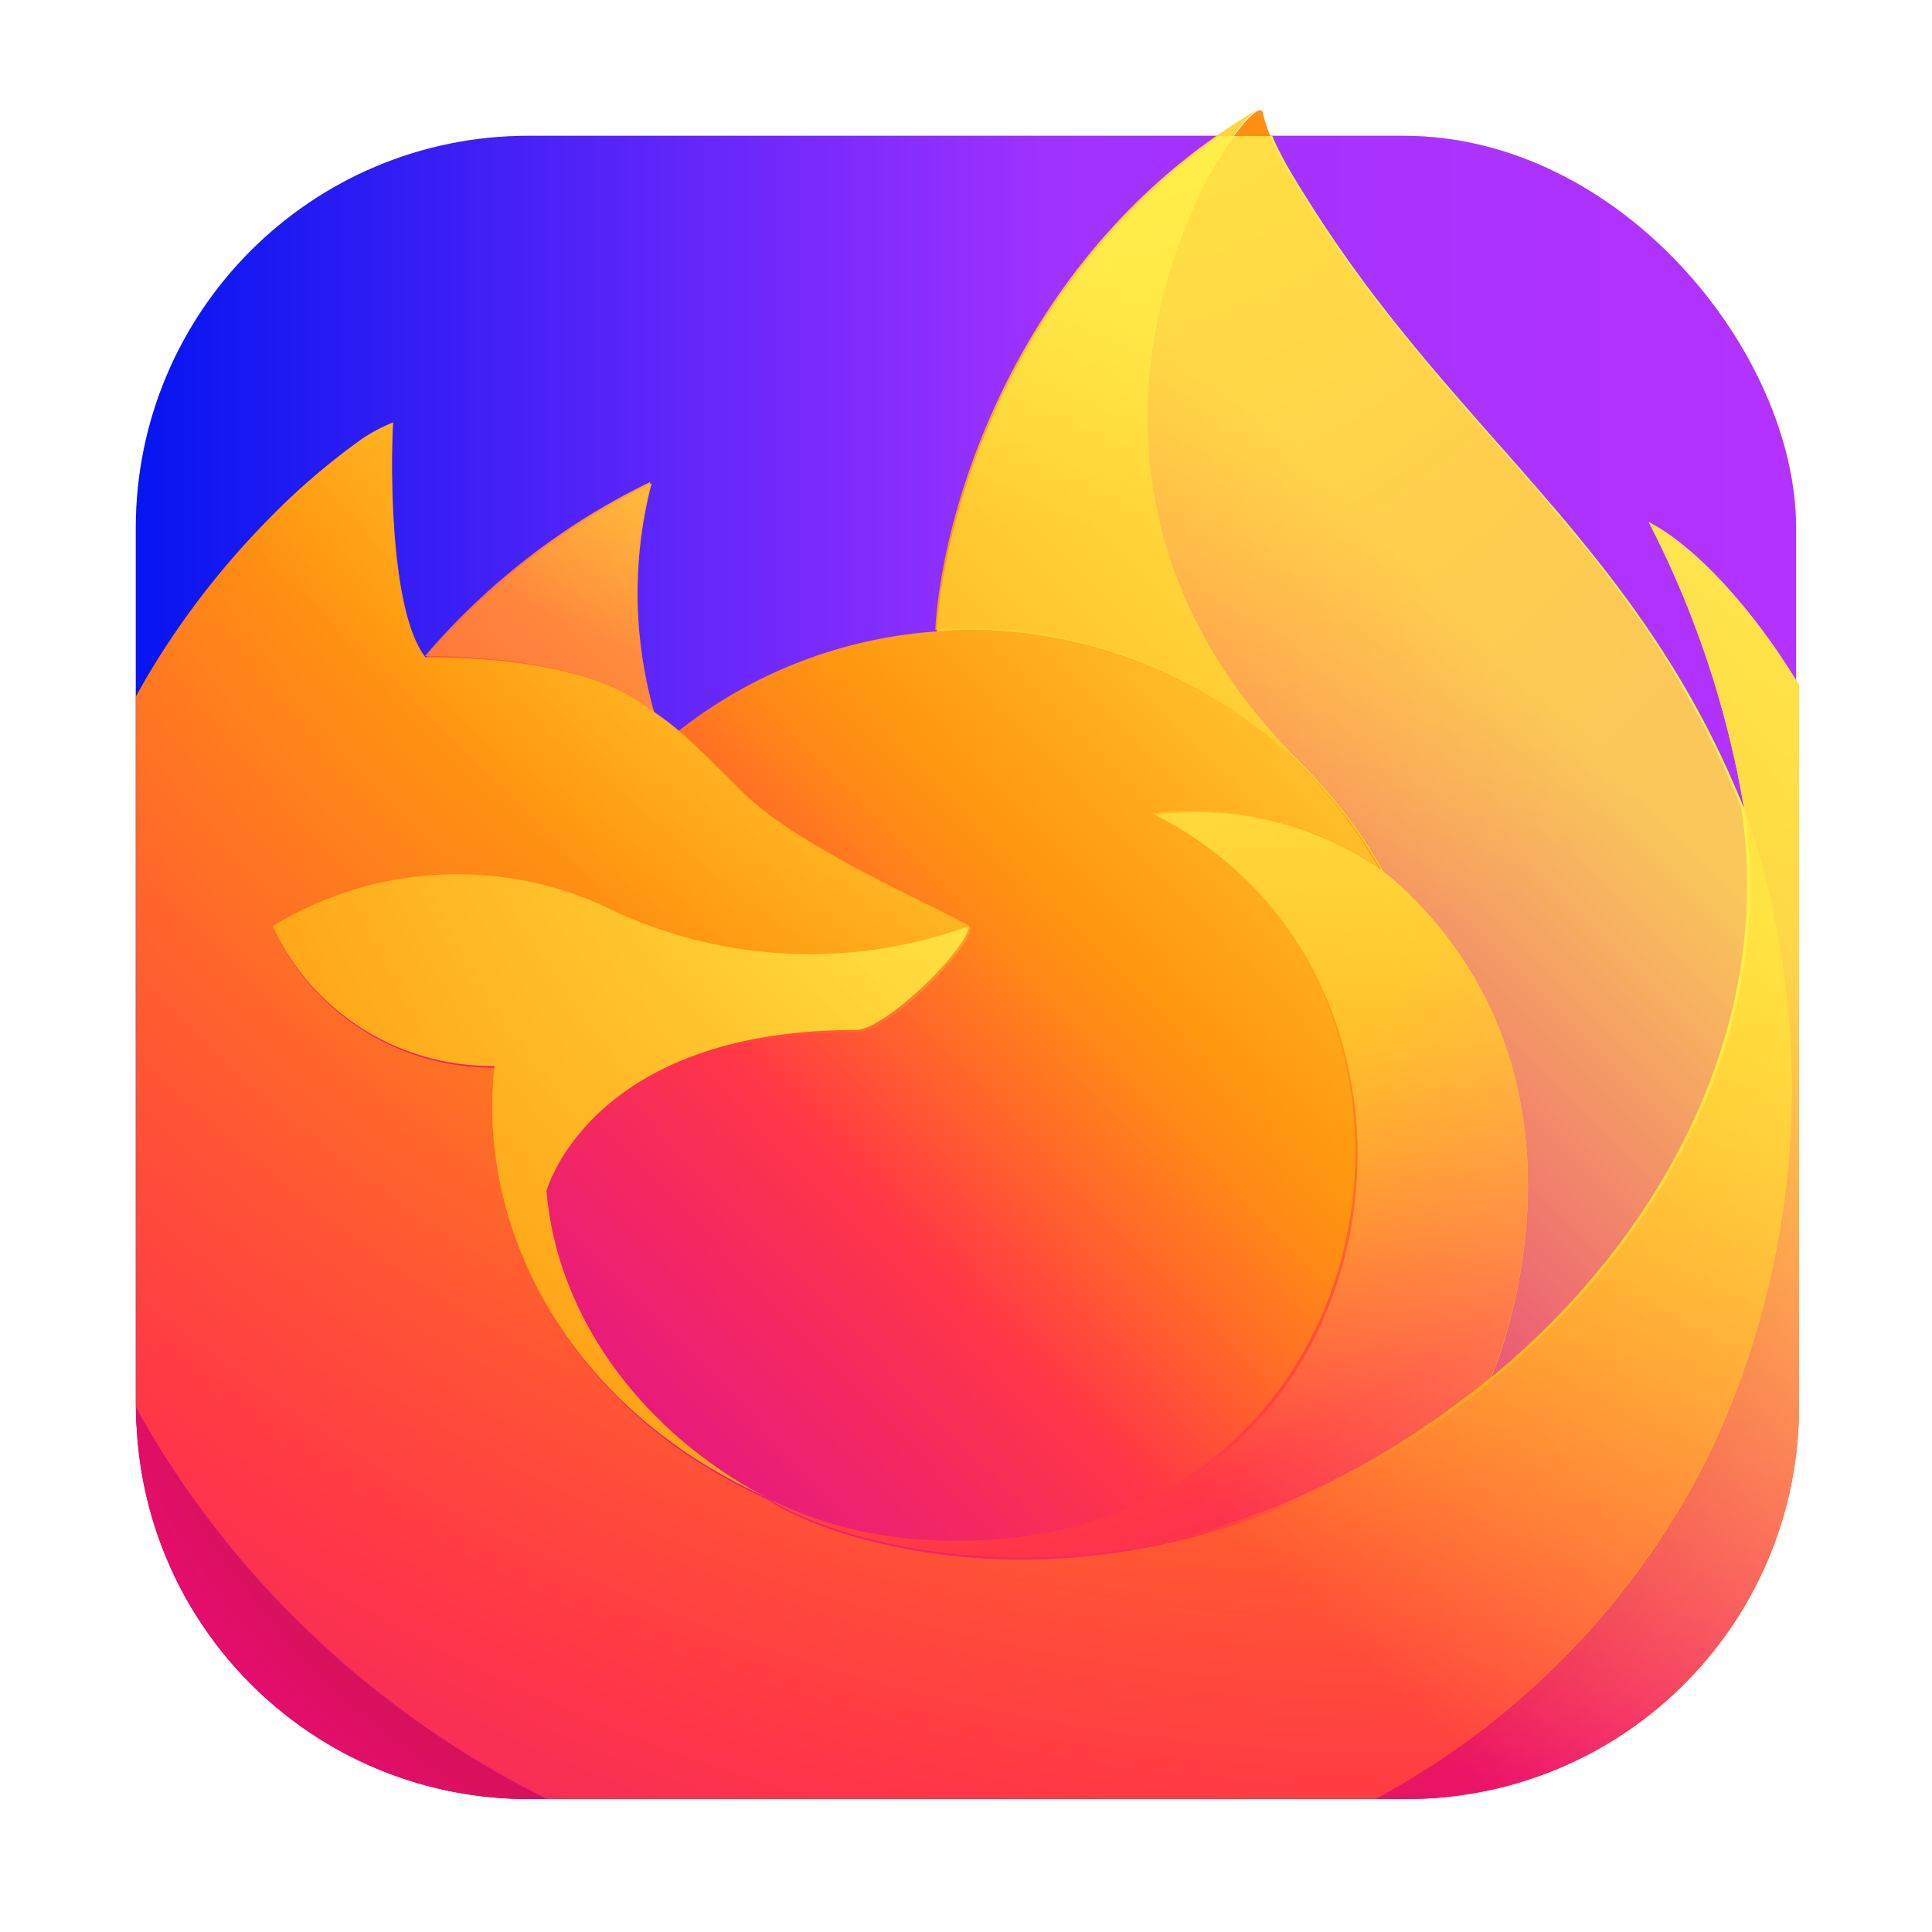 <?xml version="1.0" encoding="UTF-8" standalone="no"?>
<svg
   width="64"
   height="64"
   version="1.1"
   viewBox="0 0 16.933 16.933"
   id="svg199"
   sodipodi:docname="firefox.svg"
   inkscape:version="1.1.2 (0a00cf5339, 2022-02-04)"
   xmlns:inkscape="http://www.inkscape.org/namespaces/inkscape"
   xmlns:sodipodi="http://sodipodi.sourceforge.net/DTD/sodipodi-0.dtd"
   xmlns:xlink="http://www.w3.org/1999/xlink"
   xmlns="http://www.w3.org/2000/svg"
   xmlns:svg="http://www.w3.org/2000/svg"
   xmlns:rdf="http://www.w3.org/1999/02/22-rdf-syntax-ns#"
   xmlns:cc="http://creativecommons.org/ns#"
   xmlns:dc="http://purl.org/dc/elements/1.1/">
  <sodipodi:namedview
     pagecolor="#ffffff"
     bordercolor="#666666"
     borderopacity="1"
     objecttolerance="10"
     gridtolerance="10"
     guidetolerance="10"
     inkscape:pageopacity="0"
     inkscape:pageshadow="2"
     inkscape:window-width="1301"
     inkscape:window-height="744"
     id="namedview201"
     showgrid="false"
     inkscape:zoom="7.6120272"
     inkscape:cx="24.106588"
     inkscape:cy="25.485984"
     inkscape:window-x="65"
     inkscape:window-y="24"
     inkscape:window-maximized="1"
     inkscape:current-layer="svg199"
     inkscape:pagecheckerboard="0" />
  <defs
     id="defs157">
    <filter
       id="filter861"
       x="-0.027"
       y="-0.027"
       width="1.054"
       height="1.054"
       color-interpolation-filters="sRGB">
      <feGaussianBlur
         stdDeviation="0.164"
         id="feGaussianBlur2" />
    </filter>
    <style
       type="text/css"
       id="style5" />
    <style
       type="text/css"
       id="style7" />
    <style
       type="text/css"
       id="style9" />
    <style
       type="text/css"
       id="style11" />
    <style
       type="text/css"
       id="style13" />
    <style
       type="text/css"
       id="style15" />
    <style
       type="text/css"
       id="style17" />
    <linearGradient
       id="linearGradient1353"
       x1="30.901"
       x2="30.901"
       y1="1.29"
       y2="15.843"
       gradientTransform="translate(-22.621,-0.132)"
       gradientUnits="userSpaceOnUse"
       spreadMethod="pad">
      <stop
         stop-color="#7364e9"
         offset="0"
         id="stop19" />
      <stop
         stop-color="#6496ff"
         offset="1"
         id="stop21" />
    </linearGradient>
    <linearGradient
       id="linearGradient1116"
       x1="70.786"
       x2="6.447"
       y1="12.393"
       y2="74.468"
       gradientTransform="matrix(.801 0 0 .801 -.042 3.643)"
       gradientUnits="userSpaceOnUse">
      <stop
         stop-color="#fff44f"
         offset=".048"
         id="stop24" />
      <stop
         stop-color="#ffe847"
         offset=".111"
         id="stop26" />
      <stop
         stop-color="#ffc830"
         offset=".225"
         id="stop28" />
      <stop
         stop-color="#ff980e"
         offset=".368"
         id="stop30" />
      <stop
         stop-color="#ff8b16"
         offset=".401"
         id="stop32" />
      <stop
         stop-color="#ff672a"
         offset=".462"
         id="stop34" />
      <stop
         stop-color="#ff3647"
         offset=".534"
         id="stop36" />
      <stop
         stop-color="#e31587"
         offset=".705"
         id="stop38" />
    </linearGradient>
    <radialGradient
       id="radialGradient1118"
       cx="-7907.2"
       cy="-8515.1"
       r="80.797"
       gradientTransform="matrix(.801 0 0 .801 6386.9 6830.5)"
       gradientUnits="userSpaceOnUse">
      <stop
         stop-color="#ffbd4f"
         offset=".129"
         id="stop41" />
      <stop
         stop-color="#ffac31"
         offset=".186"
         id="stop43" />
      <stop
         stop-color="#ff9d17"
         offset=".247"
         id="stop45" />
      <stop
         stop-color="#ff980e"
         offset=".283"
         id="stop47" />
      <stop
         stop-color="#ff563b"
         offset=".403"
         id="stop49" />
      <stop
         stop-color="#ff3750"
         offset=".467"
         id="stop51" />
      <stop
         stop-color="#f5156c"
         offset=".71"
         id="stop53" />
      <stop
         stop-color="#eb0878"
         offset=".782"
         id="stop55" />
      <stop
         stop-color="#e50080"
         offset=".86"
         id="stop57" />
    </radialGradient>
    <radialGradient
       id="radialGradient1120"
       cx="-7936.7"
       cy="-8482.1"
       r="80.797"
       gradientTransform="matrix(.801 0 0 .801 6386.9 6830.5)"
       gradientUnits="userSpaceOnUse">
      <stop
         stop-color="#960e18"
         offset=".3"
         id="stop60" />
      <stop
         stop-color="#b11927"
         stop-opacity=".74"
         offset=".351"
         id="stop62" />
      <stop
         stop-color="#db293d"
         stop-opacity=".343"
         offset=".435"
         id="stop64" />
      <stop
         stop-color="#f5334b"
         stop-opacity=".094"
         offset=".497"
         id="stop66" />
      <stop
         stop-color="#ff3750"
         stop-opacity="0"
         offset=".53"
         id="stop68" />
    </radialGradient>
    <radialGradient
       id="radialGradient1122"
       cx="-7927"
       cy="-8533.5"
       r="58.534"
       gradientTransform="matrix(.212 0 0 .212 1689.8 1807.2)"
       gradientUnits="userSpaceOnUse">
      <stop
         stop-color="#fff44f"
         offset=".132"
         id="stop71" />
      <stop
         stop-color="#ffdc3e"
         offset=".252"
         id="stop73" />
      <stop
         stop-color="#ff9d12"
         offset=".506"
         id="stop75" />
      <stop
         stop-color="#ff980e"
         offset=".526"
         id="stop77" />
    </radialGradient>
    <radialGradient
       id="radialGradient1124"
       cx="-7937.7"
       cy="-8518.4"
       r="27.676"
       gradientTransform="matrix(.212 0 0 .212 1689.8 1807.2)"
       gradientUnits="userSpaceOnUse">
      <stop
         stop-color="#ffe226"
         offset="0"
         id="stop80" />
      <stop
         stop-color="#ffdb27"
         offset=".121"
         id="stop82" />
      <stop
         stop-color="#ffc82a"
         offset=".295"
         id="stop84" />
      <stop
         stop-color="#ffa930"
         offset=".502"
         id="stop86" />
      <stop
         stop-color="#ff7e37"
         offset=".732"
         id="stop88" />
      <stop
         stop-color="#ff7139"
         offset=".792"
         id="stop90" />
    </radialGradient>
    <radialGradient
       id="radialGradient1126"
       cx="-7916"
       cy="-8536"
       r="118.08"
       gradientTransform="matrix(.801 0 0 .801 6386.9 6830.5)"
       gradientUnits="userSpaceOnUse">
      <stop
         stop-color="#fff44f"
         offset=".113"
         id="stop93" />
      <stop
         stop-color="#ff980e"
         offset=".456"
         id="stop95" />
      <stop
         stop-color="#ff5634"
         offset=".622"
         id="stop97" />
      <stop
         stop-color="#ff3647"
         offset=".716"
         id="stop99" />
      <stop
         stop-color="#e31587"
         offset=".904"
         id="stop101" />
    </radialGradient>
    <radialGradient
       id="radialGradient1128"
       cx="-7927.2"
       cy="-8522.9"
       r="86.499"
       gradientTransform="matrix(.022 .211 -.138 .015 -992.52 1795.8)"
       gradientUnits="userSpaceOnUse">
      <stop
         stop-color="#fff44f"
         offset="0"
         id="stop104" />
      <stop
         stop-color="#ffe847"
         offset=".06"
         id="stop106" />
      <stop
         stop-color="#ffc830"
         offset=".168"
         id="stop108" />
      <stop
         stop-color="#ff980e"
         offset=".304"
         id="stop110" />
      <stop
         stop-color="#ff8b16"
         offset=".356"
         id="stop112" />
      <stop
         stop-color="#ff672a"
         offset=".455"
         id="stop114" />
      <stop
         stop-color="#ff3647"
         offset=".57"
         id="stop116" />
      <stop
         stop-color="#e31587"
         offset=".737"
         id="stop118" />
    </radialGradient>
    <radialGradient
       id="radialGradient1130"
       cx="-7938.4"
       cy="-8508.2"
       r="73.72"
       gradientTransform="matrix(.212 0 0 .212 1689.8 1807.2)"
       gradientUnits="userSpaceOnUse">
      <stop
         stop-color="#fff44f"
         offset=".137"
         id="stop121" />
      <stop
         stop-color="#ff980e"
         offset=".48"
         id="stop123" />
      <stop
         stop-color="#ff5634"
         offset=".592"
         id="stop125" />
      <stop
         stop-color="#ff3647"
         offset=".655"
         id="stop127" />
      <stop
         stop-color="#e31587"
         offset=".904"
         id="stop129" />
    </radialGradient>
    <radialGradient
       id="radialGradient1132"
       cx="-7918.9"
       cy="-8503.9"
       r="80.686"
       gradientTransform="matrix(.212 0 0 .212 1689.8 1807.2)"
       gradientUnits="userSpaceOnUse">
      <stop
         stop-color="#fff44f"
         offset=".094"
         id="stop132" />
      <stop
         stop-color="#ffe141"
         offset=".231"
         id="stop134" />
      <stop
         stop-color="#ffaf1e"
         offset=".509"
         id="stop136" />
      <stop
         stop-color="#ff980e"
         offset=".626"
         id="stop138" />
    </radialGradient>
    <linearGradient
       id="linearGradient1134"
       x1="6.842"
       x2="12.104"
       y1="13.003"
       y2="4.09"
       gradientTransform="matrix(1.033 0 0 1.033 -.323 .472)"
       gradientUnits="userSpaceOnUse">
      <stop
         stop-color="#0014f0"
         offset="0"
         id="stop141" />
      <stop
         stop-color="#a032ff"
         offset=".553"
         id="stop143" />
      <stop
         stop-color="#b432ff"
         offset="1"
         id="stop145" />
    </linearGradient>
    <linearGradient
       id="linearGradient1136"
       x1="70.013"
       x2="15.267"
       y1="12.061"
       y2="66.806"
       gradientTransform="matrix(.801 0 0 .801 -.042 3.643)"
       gradientUnits="userSpaceOnUse">
      <stop
         stop-color="#fff44f"
         stop-opacity=".8"
         offset=".167"
         id="stop148" />
      <stop
         stop-color="#fff44f"
         stop-opacity=".634"
         offset=".266"
         id="stop150" />
      <stop
         stop-color="#fff44f"
         stop-opacity=".217"
         offset=".489"
         id="stop152" />
      <stop
         stop-color="#fff44f"
         stop-opacity="0"
         offset=".6"
         id="stop154" />
    </linearGradient>
    <linearGradient
       inkscape:collect="always"
       xlink:href="#linearGradient1134"
       id="linearGradient1010"
       x1="1.19"
       y1="8.467"
       x2="15.742"
       y2="8.467"
       gradientUnits="userSpaceOnUse" />
  </defs>
  <style
     type="text/css"
     id="style161">.st0{opacity:0.15;fill:#45413C;}
	.st1{fill:#FFE500;}
	.st2{fill:#EBCB00;}
	.st3{fill:none;stroke:#45413C;stroke-linecap:round;stroke-linejoin:round;stroke-miterlimit:10;}
	.st4{fill:#FFAA54;}
	.st5{fill:#FF8A14;}
	.st6{fill:#FFB0CA;stroke:#45413C;stroke-linecap:round;stroke-linejoin:round;stroke-miterlimit:10;}
	.st7{fill:#FF87AF;stroke:#45413C;stroke-linecap:round;stroke-linejoin:round;stroke-miterlimit:10;}
	.st8{fill:#FFCC99;}
	.st9{fill:#FFFFFF;}
	.st10{fill:#F0F0F0;}
	.st11{fill:#BF8256;}
	.st12{fill:#915E3A;}
	.st13{fill:#DEA47A;}
	.st14{fill:#F0D5A8;}
	.st15{fill:#DEBB7E;}
	.st16{fill:#F7E5C6;}
	.st17{fill:#FF8A14;stroke:#45413C;stroke-linecap:round;stroke-linejoin:round;stroke-miterlimit:10;}
	.st18{fill:#FFF5E3;}
	.st19{fill:#FFF48C;}
	.st20{fill:#FFFACF;}
	.st21{fill:#FFFCE5;}
	.st22{fill:#FF87AF;}
	.st23{fill:#FFB0CA;}
	.st24{fill:#FFE500;stroke:#45413C;stroke-linecap:round;stroke-linejoin:round;stroke-miterlimit:10;}
	.st25{fill:#9CEB60;stroke:#45413C;stroke-linecap:round;stroke-linejoin:round;stroke-miterlimit:10;}
	.st26{fill:#FFFACF;stroke:#45413C;stroke-linecap:round;stroke-linejoin:round;stroke-miterlimit:10;}
	.st27{fill:#00F5BC;stroke:#45413C;stroke-linecap:round;stroke-linejoin:round;stroke-miterlimit:10;}
	.st28{fill:#BF8256;stroke:#45413C;stroke-linecap:round;stroke-linejoin:round;stroke-miterlimit:10;}
	.st29{fill:#FFE3CF;stroke:#45413C;stroke-linecap:round;stroke-linejoin:round;stroke-miterlimit:10;}
	.st30{fill:#FF6242;}
	.st31{fill:#FF866E;}
	.st32{fill:none;stroke:#E04122;stroke-linecap:round;stroke-linejoin:round;stroke-miterlimit:10;}
	.st33{fill:#FFFEF2;stroke:#45413C;stroke-linecap:round;stroke-linejoin:round;stroke-miterlimit:10;}
	.st34{fill:#FF6242;stroke:#45413C;stroke-linecap:round;stroke-linejoin:round;stroke-miterlimit:10;}
	.st35{fill:#FFA694;}
	.st36{fill:#FFFFFF;stroke:#45413C;stroke-linecap:round;stroke-linejoin:round;stroke-miterlimit:10;}
	.st37{fill:#FFFEF2;}
	.st38{fill:#FF6196;}
	.st39{fill:#B89558;}
	.st40{fill:none;stroke:#915E3A;stroke-linecap:round;stroke-linejoin:round;stroke-miterlimit:10;}
	.st41{fill:#DEBB7E;stroke:#45413C;stroke-linecap:round;stroke-linejoin:round;stroke-miterlimit:10;}
	.st42{fill:#6DD627;stroke:#45413C;stroke-linecap:round;stroke-linejoin:round;stroke-miterlimit:10;}
	.st43{fill:#E5F8FF;}
	.st44{fill:#E8F4FA;}
	.st45{fill:#E8F4FA;stroke:#45413C;stroke-linecap:round;stroke-linejoin:round;stroke-miterlimit:10;}
	.st46{fill:#FFCCDD;}
	.st47{fill:#E5F8FF;stroke:#45413C;stroke-linecap:round;stroke-linejoin:round;stroke-miterlimit:10;}
	.st48{fill:#00B8F0;stroke:#45413C;stroke-linecap:round;stroke-linejoin:round;stroke-miterlimit:10;}
	.st49{fill:#00B8F0;}
	.st50{fill:#4ACFFF;}
	.st51{fill:#E04122;}
	.st52{fill:#E04122;stroke:#45413C;stroke-linecap:round;stroke-linejoin:round;stroke-miterlimit:10;}
	.st53{fill:#87898C;}
	.st54{fill:#BDBEC0;}
	.st55{fill:#656769;}
	.st56{fill:#525252;}
	.st57{fill:#FFF48C;stroke:#45413C;stroke-linecap:round;stroke-linejoin:round;stroke-miterlimit:10;}
	.st58{fill:#6DD627;}
	.st59{fill:#EB6D00;}
	.st60{fill:#46B000;}
	.st61{fill:#80DDFF;}
	.st62{fill:#DAEDF7;}
	.st63{fill:#BF8DF2;stroke:#45413C;stroke-linecap:round;stroke-linejoin:round;stroke-miterlimit:10;}
	.st64{fill:#9F5AE5;stroke:#45413C;stroke-linecap:round;stroke-linejoin:round;stroke-miterlimit:10;}
	.st65{fill:#C8FFA1;}
	.st66{fill:#E4FFD1;}
	.st67{fill:#9CEB60;}
	.st68{fill:#E5FEFF;}
	.st69{fill:#B8ECFF;}
	.st70{fill:#E0E0E0;stroke:#45413C;stroke-linecap:round;stroke-linejoin:round;stroke-miterlimit:10;}
	.st71{fill:#E0E0E0;}
	.st72{fill:none;stroke:#4F4B45;stroke-linejoin:round;stroke-miterlimit:10;}
	.st73{fill:none;stroke:#4F4B45;stroke-linecap:round;stroke-linejoin:round;stroke-miterlimit:10;}
	.st74{fill:#E0366F;stroke:#45413C;stroke-linecap:round;stroke-linejoin:round;stroke-miterlimit:10;}
	.st75{fill:none;stroke:#45413C;stroke-miterlimit:10;}
	.st76{fill:#FF866E;stroke:#45413C;stroke-linecap:round;stroke-linejoin:round;stroke-miterlimit:10;}
	.st77{fill:#45413C;stroke:#45413C;stroke-linecap:round;stroke-linejoin:round;stroke-miterlimit:10;}
	.st78{fill:#9F5AE5;}
	.st79{fill:#803EC2;}
	.st80{fill:#803EC2;stroke:#45413C;stroke-linecap:round;stroke-linejoin:round;stroke-miterlimit:10;}
	.st81{fill:#BF8DF2;}
	.st82{fill:#FFAA54;stroke:#45413C;stroke-linecap:round;stroke-linejoin:round;stroke-miterlimit:10;}
	.st83{fill:none;stroke:#45413C;stroke-linejoin:round;stroke-miterlimit:10;}
	.st84{fill:#FFCCDD;stroke:#45413C;stroke-linecap:round;stroke-linejoin:round;stroke-miterlimit:10;}
	.st85{fill:#FF6196;stroke:#45413C;stroke-linecap:round;stroke-linejoin:round;stroke-miterlimit:10;}
	.st86{fill:#FFE5EE;}
	.st87{fill:#F7E5C6;stroke:#45413C;stroke-linecap:round;stroke-linejoin:round;stroke-miterlimit:10;}
	.st88{fill:#E5FFF9;}
	.st89{fill:none;stroke:#45413C;stroke-width:1.006;stroke-linecap:round;stroke-linejoin:round;stroke-miterlimit:10;}
	.st90{fill:#4AEFF7;}
	.st91{fill:#A6FBFF;}
	.st92{fill:#E5FEFF;stroke:#45413C;stroke-linecap:round;stroke-linejoin:round;stroke-miterlimit:10;}
	.st93{fill:#46B000;stroke:#45413C;stroke-linecap:round;stroke-linejoin:round;stroke-miterlimit:10;}
	.st94{fill:#FFFFFF;stroke:#45413C;stroke-linejoin:round;stroke-miterlimit:10;}
	.st95{fill:#FFFFFF;stroke:#45413C;stroke-miterlimit:10;}
	.st96{fill:#009FD9;}
	.st97{fill:#00DFEB;}
	.st98{fill:#C0DCEB;stroke:#45413C;stroke-linecap:round;stroke-linejoin:round;stroke-miterlimit:10;}
	.st99{fill:#00DFEB;stroke:#45413C;stroke-linecap:round;stroke-linejoin:round;stroke-miterlimit:10;}
	.st100{fill:#FFE5EE;stroke:#45413C;stroke-linecap:round;stroke-linejoin:round;stroke-miterlimit:10;}
	.st101{fill:#8CA4B8;}
	.st102{fill:#ADC4D9;}
	.st103{fill:#656769;stroke:#45413C;stroke-linecap:round;stroke-linejoin:round;stroke-miterlimit:10;}
	.st104{fill:#F0F0F0;stroke:#45413C;stroke-linecap:round;stroke-linejoin:round;stroke-miterlimit:10;}
	.st105{fill:#C0DCEB;}
	.st106{fill:#45413C;}
	.st107{fill:#FFCABF;}
	.st108{fill:#87898C;stroke:#45413C;stroke-linecap:round;stroke-linejoin:round;stroke-miterlimit:10;}
	.st109{fill:#EBCB00;stroke:#45413C;stroke-linecap:round;stroke-linejoin:round;stroke-miterlimit:10;}</style>
  <style
     type="text/css"
     id="style163">.st0{opacity:0.15;fill:#45413C;}
	.st1{fill:#FFE500;}
	.st2{fill:#EBCB00;}
	.st3{fill:none;stroke:#45413C;stroke-linecap:round;stroke-linejoin:round;stroke-miterlimit:10;}
	.st4{fill:#FFAA54;}
	.st5{fill:#FF8A14;}
	.st6{fill:#FFB0CA;stroke:#45413C;stroke-linecap:round;stroke-linejoin:round;stroke-miterlimit:10;}
	.st7{fill:#FF87AF;stroke:#45413C;stroke-linecap:round;stroke-linejoin:round;stroke-miterlimit:10;}
	.st8{fill:#FFCC99;}
	.st9{fill:#FFFFFF;}
	.st10{fill:#F0F0F0;}
	.st11{fill:#BF8256;}
	.st12{fill:#915E3A;}
	.st13{fill:#DEA47A;}
	.st14{fill:#F0D5A8;}
	.st15{fill:#DEBB7E;}
	.st16{fill:#F7E5C6;}
	.st17{fill:#FF8A14;stroke:#45413C;stroke-linecap:round;stroke-linejoin:round;stroke-miterlimit:10;}
	.st18{fill:#FFF5E3;}
	.st19{fill:#FFF48C;}
	.st20{fill:#FFFACF;}
	.st21{fill:#FFFCE5;}
	.st22{fill:#FF87AF;}
	.st23{fill:#FFB0CA;}
	.st24{fill:#FFE500;stroke:#45413C;stroke-linecap:round;stroke-linejoin:round;stroke-miterlimit:10;}
	.st25{fill:#9CEB60;stroke:#45413C;stroke-linecap:round;stroke-linejoin:round;stroke-miterlimit:10;}
	.st26{fill:#FFFACF;stroke:#45413C;stroke-linecap:round;stroke-linejoin:round;stroke-miterlimit:10;}
	.st27{fill:#00F5BC;stroke:#45413C;stroke-linecap:round;stroke-linejoin:round;stroke-miterlimit:10;}
	.st28{fill:#BF8256;stroke:#45413C;stroke-linecap:round;stroke-linejoin:round;stroke-miterlimit:10;}
	.st29{fill:#FFE3CF;stroke:#45413C;stroke-linecap:round;stroke-linejoin:round;stroke-miterlimit:10;}
	.st30{fill:#FF6242;}
	.st31{fill:#FF866E;}
	.st32{fill:none;stroke:#E04122;stroke-linecap:round;stroke-linejoin:round;stroke-miterlimit:10;}
	.st33{fill:#FFFEF2;stroke:#45413C;stroke-linecap:round;stroke-linejoin:round;stroke-miterlimit:10;}
	.st34{fill:#FF6242;stroke:#45413C;stroke-linecap:round;stroke-linejoin:round;stroke-miterlimit:10;}
	.st35{fill:#FFA694;}
	.st36{fill:#FFFFFF;stroke:#45413C;stroke-linecap:round;stroke-linejoin:round;stroke-miterlimit:10;}
	.st37{fill:#FFFEF2;}
	.st38{fill:#FF6196;}
	.st39{fill:#B89558;}
	.st40{fill:none;stroke:#915E3A;stroke-linecap:round;stroke-linejoin:round;stroke-miterlimit:10;}
	.st41{fill:#DEBB7E;stroke:#45413C;stroke-linecap:round;stroke-linejoin:round;stroke-miterlimit:10;}
	.st42{fill:#6DD627;stroke:#45413C;stroke-linecap:round;stroke-linejoin:round;stroke-miterlimit:10;}
	.st43{fill:#E5F8FF;}
	.st44{fill:#E8F4FA;}
	.st45{fill:#E8F4FA;stroke:#45413C;stroke-linecap:round;stroke-linejoin:round;stroke-miterlimit:10;}
	.st46{fill:#FFCCDD;}
	.st47{fill:#E5F8FF;stroke:#45413C;stroke-linecap:round;stroke-linejoin:round;stroke-miterlimit:10;}
	.st48{fill:#00B8F0;stroke:#45413C;stroke-linecap:round;stroke-linejoin:round;stroke-miterlimit:10;}
	.st49{fill:#00B8F0;}
	.st50{fill:#4ACFFF;}
	.st51{fill:#E04122;}
	.st52{fill:#E04122;stroke:#45413C;stroke-linecap:round;stroke-linejoin:round;stroke-miterlimit:10;}
	.st53{fill:#87898C;}
	.st54{fill:#BDBEC0;}
	.st55{fill:#656769;}
	.st56{fill:#525252;}
	.st57{fill:#FFF48C;stroke:#45413C;stroke-linecap:round;stroke-linejoin:round;stroke-miterlimit:10;}
	.st58{fill:#6DD627;}
	.st59{fill:#EB6D00;}
	.st60{fill:#46B000;}
	.st61{fill:#80DDFF;}
	.st62{fill:#DAEDF7;}
	.st63{fill:#BF8DF2;stroke:#45413C;stroke-linecap:round;stroke-linejoin:round;stroke-miterlimit:10;}
	.st64{fill:#9F5AE5;stroke:#45413C;stroke-linecap:round;stroke-linejoin:round;stroke-miterlimit:10;}
	.st65{fill:#C8FFA1;}
	.st66{fill:#E4FFD1;}
	.st67{fill:#9CEB60;}
	.st68{fill:#E5FEFF;}
	.st69{fill:#B8ECFF;}
	.st70{fill:#E0E0E0;stroke:#45413C;stroke-linecap:round;stroke-linejoin:round;stroke-miterlimit:10;}
	.st71{fill:#E0E0E0;}
	.st72{fill:none;stroke:#4F4B45;stroke-linejoin:round;stroke-miterlimit:10;}
	.st73{fill:none;stroke:#4F4B45;stroke-linecap:round;stroke-linejoin:round;stroke-miterlimit:10;}
	.st74{fill:#E0366F;stroke:#45413C;stroke-linecap:round;stroke-linejoin:round;stroke-miterlimit:10;}
	.st75{fill:none;stroke:#45413C;stroke-miterlimit:10;}
	.st76{fill:#FF866E;stroke:#45413C;stroke-linecap:round;stroke-linejoin:round;stroke-miterlimit:10;}
	.st77{fill:#45413C;stroke:#45413C;stroke-linecap:round;stroke-linejoin:round;stroke-miterlimit:10;}
	.st78{fill:#9F5AE5;}
	.st79{fill:#803EC2;}
	.st80{fill:#803EC2;stroke:#45413C;stroke-linecap:round;stroke-linejoin:round;stroke-miterlimit:10;}
	.st81{fill:#BF8DF2;}
	.st82{fill:#FFAA54;stroke:#45413C;stroke-linecap:round;stroke-linejoin:round;stroke-miterlimit:10;}
	.st83{fill:none;stroke:#45413C;stroke-linejoin:round;stroke-miterlimit:10;}
	.st84{fill:#FFCCDD;stroke:#45413C;stroke-linecap:round;stroke-linejoin:round;stroke-miterlimit:10;}
	.st85{fill:#FF6196;stroke:#45413C;stroke-linecap:round;stroke-linejoin:round;stroke-miterlimit:10;}
	.st86{fill:#FFE5EE;}
	.st87{fill:#F7E5C6;stroke:#45413C;stroke-linecap:round;stroke-linejoin:round;stroke-miterlimit:10;}
	.st88{fill:#E5FFF9;}
	.st89{fill:none;stroke:#45413C;stroke-width:1.006;stroke-linecap:round;stroke-linejoin:round;stroke-miterlimit:10;}
	.st90{fill:#4AEFF7;}
	.st91{fill:#A6FBFF;}
	.st92{fill:#E5FEFF;stroke:#45413C;stroke-linecap:round;stroke-linejoin:round;stroke-miterlimit:10;}
	.st93{fill:#46B000;stroke:#45413C;stroke-linecap:round;stroke-linejoin:round;stroke-miterlimit:10;}
	.st94{fill:#FFFFFF;stroke:#45413C;stroke-linejoin:round;stroke-miterlimit:10;}
	.st95{fill:#FFFFFF;stroke:#45413C;stroke-miterlimit:10;}
	.st96{fill:#009FD9;}
	.st97{fill:#00DFEB;}
	.st98{fill:#C0DCEB;stroke:#45413C;stroke-linecap:round;stroke-linejoin:round;stroke-miterlimit:10;}
	.st99{fill:#00DFEB;stroke:#45413C;stroke-linecap:round;stroke-linejoin:round;stroke-miterlimit:10;}
	.st100{fill:#FFE5EE;stroke:#45413C;stroke-linecap:round;stroke-linejoin:round;stroke-miterlimit:10;}
	.st101{fill:#8CA4B8;}
	.st102{fill:#ADC4D9;}
	.st103{fill:#656769;stroke:#45413C;stroke-linecap:round;stroke-linejoin:round;stroke-miterlimit:10;}
	.st104{fill:#F0F0F0;stroke:#45413C;stroke-linecap:round;stroke-linejoin:round;stroke-miterlimit:10;}
	.st105{fill:#C0DCEB;}
	.st106{fill:#45413C;}
	.st107{fill:#FFCABF;}
	.st108{fill:#87898C;stroke:#45413C;stroke-linecap:round;stroke-linejoin:round;stroke-miterlimit:10;}
	.st109{fill:#EBCB00;stroke:#45413C;stroke-linecap:round;stroke-linejoin:round;stroke-miterlimit:10;}</style>
  <style
     type="text/css"
     id="style165">.st0{opacity:0.15;fill:#45413C;}
	.st1{fill:#FFE500;}
	.st2{fill:#EBCB00;}
	.st3{fill:none;stroke:#45413C;stroke-linecap:round;stroke-linejoin:round;stroke-miterlimit:10;}
	.st4{fill:#FFAA54;}
	.st5{fill:#FF8A14;}
	.st6{fill:#FFB0CA;stroke:#45413C;stroke-linecap:round;stroke-linejoin:round;stroke-miterlimit:10;}
	.st7{fill:#FF87AF;stroke:#45413C;stroke-linecap:round;stroke-linejoin:round;stroke-miterlimit:10;}
	.st8{fill:#FFCC99;}
	.st9{fill:#FFFFFF;}
	.st10{fill:#F0F0F0;}
	.st11{fill:#BF8256;}
	.st12{fill:#915E3A;}
	.st13{fill:#DEA47A;}
	.st14{fill:#F0D5A8;}
	.st15{fill:#DEBB7E;}
	.st16{fill:#F7E5C6;}
	.st17{fill:#FF8A14;stroke:#45413C;stroke-linecap:round;stroke-linejoin:round;stroke-miterlimit:10;}
	.st18{fill:#FFF5E3;}
	.st19{fill:#FFF48C;}
	.st20{fill:#FFFACF;}
	.st21{fill:#FFFCE5;}
	.st22{fill:#FF87AF;}
	.st23{fill:#FFB0CA;}
	.st24{fill:#FFE500;stroke:#45413C;stroke-linecap:round;stroke-linejoin:round;stroke-miterlimit:10;}
	.st25{fill:#9CEB60;stroke:#45413C;stroke-linecap:round;stroke-linejoin:round;stroke-miterlimit:10;}
	.st26{fill:#FFFACF;stroke:#45413C;stroke-linecap:round;stroke-linejoin:round;stroke-miterlimit:10;}
	.st27{fill:#00F5BC;stroke:#45413C;stroke-linecap:round;stroke-linejoin:round;stroke-miterlimit:10;}
	.st28{fill:#BF8256;stroke:#45413C;stroke-linecap:round;stroke-linejoin:round;stroke-miterlimit:10;}
	.st29{fill:#FFE3CF;stroke:#45413C;stroke-linecap:round;stroke-linejoin:round;stroke-miterlimit:10;}
	.st30{fill:#FF6242;}
	.st31{fill:#FF866E;}
	.st32{fill:none;stroke:#E04122;stroke-linecap:round;stroke-linejoin:round;stroke-miterlimit:10;}
	.st33{fill:#FFFEF2;stroke:#45413C;stroke-linecap:round;stroke-linejoin:round;stroke-miterlimit:10;}
	.st34{fill:#FF6242;stroke:#45413C;stroke-linecap:round;stroke-linejoin:round;stroke-miterlimit:10;}
	.st35{fill:#FFA694;}
	.st36{fill:#FFFFFF;stroke:#45413C;stroke-linecap:round;stroke-linejoin:round;stroke-miterlimit:10;}
	.st37{fill:#FFFEF2;}
	.st38{fill:#FF6196;}
	.st39{fill:#B89558;}
	.st40{fill:none;stroke:#915E3A;stroke-linecap:round;stroke-linejoin:round;stroke-miterlimit:10;}
	.st41{fill:#DEBB7E;stroke:#45413C;stroke-linecap:round;stroke-linejoin:round;stroke-miterlimit:10;}
	.st42{fill:#6DD627;stroke:#45413C;stroke-linecap:round;stroke-linejoin:round;stroke-miterlimit:10;}
	.st43{fill:#E5F8FF;}
	.st44{fill:#E8F4FA;}
	.st45{fill:#E8F4FA;stroke:#45413C;stroke-linecap:round;stroke-linejoin:round;stroke-miterlimit:10;}
	.st46{fill:#FFCCDD;}
	.st47{fill:#E5F8FF;stroke:#45413C;stroke-linecap:round;stroke-linejoin:round;stroke-miterlimit:10;}
	.st48{fill:#00B8F0;stroke:#45413C;stroke-linecap:round;stroke-linejoin:round;stroke-miterlimit:10;}
	.st49{fill:#00B8F0;}
	.st50{fill:#4ACFFF;}
	.st51{fill:#E04122;}
	.st52{fill:#E04122;stroke:#45413C;stroke-linecap:round;stroke-linejoin:round;stroke-miterlimit:10;}
	.st53{fill:#87898C;}
	.st54{fill:#BDBEC0;}
	.st55{fill:#656769;}
	.st56{fill:#525252;}
	.st57{fill:#FFF48C;stroke:#45413C;stroke-linecap:round;stroke-linejoin:round;stroke-miterlimit:10;}
	.st58{fill:#6DD627;}
	.st59{fill:#EB6D00;}
	.st60{fill:#46B000;}
	.st61{fill:#80DDFF;}
	.st62{fill:#DAEDF7;}
	.st63{fill:#BF8DF2;stroke:#45413C;stroke-linecap:round;stroke-linejoin:round;stroke-miterlimit:10;}
	.st64{fill:#9F5AE5;stroke:#45413C;stroke-linecap:round;stroke-linejoin:round;stroke-miterlimit:10;}
	.st65{fill:#C8FFA1;}
	.st66{fill:#E4FFD1;}
	.st67{fill:#9CEB60;}
	.st68{fill:#E5FEFF;}
	.st69{fill:#B8ECFF;}
	.st70{fill:#E0E0E0;stroke:#45413C;stroke-linecap:round;stroke-linejoin:round;stroke-miterlimit:10;}
	.st71{fill:#E0E0E0;}
	.st72{fill:none;stroke:#4F4B45;stroke-linejoin:round;stroke-miterlimit:10;}
	.st73{fill:none;stroke:#4F4B45;stroke-linecap:round;stroke-linejoin:round;stroke-miterlimit:10;}
	.st74{fill:#E0366F;stroke:#45413C;stroke-linecap:round;stroke-linejoin:round;stroke-miterlimit:10;}
	.st75{fill:none;stroke:#45413C;stroke-miterlimit:10;}
	.st76{fill:#FF866E;stroke:#45413C;stroke-linecap:round;stroke-linejoin:round;stroke-miterlimit:10;}
	.st77{fill:#45413C;stroke:#45413C;stroke-linecap:round;stroke-linejoin:round;stroke-miterlimit:10;}
	.st78{fill:#9F5AE5;}
	.st79{fill:#803EC2;}
	.st80{fill:#803EC2;stroke:#45413C;stroke-linecap:round;stroke-linejoin:round;stroke-miterlimit:10;}
	.st81{fill:#BF8DF2;}
	.st82{fill:#FFAA54;stroke:#45413C;stroke-linecap:round;stroke-linejoin:round;stroke-miterlimit:10;}
	.st83{fill:none;stroke:#45413C;stroke-linejoin:round;stroke-miterlimit:10;}
	.st84{fill:#FFCCDD;stroke:#45413C;stroke-linecap:round;stroke-linejoin:round;stroke-miterlimit:10;}
	.st85{fill:#FF6196;stroke:#45413C;stroke-linecap:round;stroke-linejoin:round;stroke-miterlimit:10;}
	.st86{fill:#FFE5EE;}
	.st87{fill:#F7E5C6;stroke:#45413C;stroke-linecap:round;stroke-linejoin:round;stroke-miterlimit:10;}
	.st88{fill:#E5FFF9;}
	.st89{fill:none;stroke:#45413C;stroke-width:1.006;stroke-linecap:round;stroke-linejoin:round;stroke-miterlimit:10;}
	.st90{fill:#4AEFF7;}
	.st91{fill:#A6FBFF;}
	.st92{fill:#E5FEFF;stroke:#45413C;stroke-linecap:round;stroke-linejoin:round;stroke-miterlimit:10;}
	.st93{fill:#46B000;stroke:#45413C;stroke-linecap:round;stroke-linejoin:round;stroke-miterlimit:10;}
	.st94{fill:#FFFFFF;stroke:#45413C;stroke-linejoin:round;stroke-miterlimit:10;}
	.st95{fill:#FFFFFF;stroke:#45413C;stroke-miterlimit:10;}
	.st96{fill:#009FD9;}
	.st97{fill:#00DFEB;}
	.st98{fill:#C0DCEB;stroke:#45413C;stroke-linecap:round;stroke-linejoin:round;stroke-miterlimit:10;}
	.st99{fill:#00DFEB;stroke:#45413C;stroke-linecap:round;stroke-linejoin:round;stroke-miterlimit:10;}
	.st100{fill:#FFE5EE;stroke:#45413C;stroke-linecap:round;stroke-linejoin:round;stroke-miterlimit:10;}
	.st101{fill:#8CA4B8;}
	.st102{fill:#ADC4D9;}
	.st103{fill:#656769;stroke:#45413C;stroke-linecap:round;stroke-linejoin:round;stroke-miterlimit:10;}
	.st104{fill:#F0F0F0;stroke:#45413C;stroke-linecap:round;stroke-linejoin:round;stroke-miterlimit:10;}
	.st105{fill:#C0DCEB;}
	.st106{fill:#45413C;}
	.st107{fill:#FFCABF;}
	.st108{fill:#87898C;stroke:#45413C;stroke-linecap:round;stroke-linejoin:round;stroke-miterlimit:10;}
	.st109{fill:#EBCB00;stroke:#45413C;stroke-linecap:round;stroke-linejoin:round;stroke-miterlimit:10;}</style>
  <style
     type="text/css"
     id="style167">.st0{opacity:0.15;fill:#45413C;}
	.st1{fill:#FFE500;}
	.st2{fill:#EBCB00;}
	.st3{fill:none;stroke:#45413C;stroke-linecap:round;stroke-linejoin:round;stroke-miterlimit:10;}
	.st4{fill:#FFAA54;}
	.st5{fill:#FF8A14;}
	.st6{fill:#FFB0CA;stroke:#45413C;stroke-linecap:round;stroke-linejoin:round;stroke-miterlimit:10;}
	.st7{fill:#FF87AF;stroke:#45413C;stroke-linecap:round;stroke-linejoin:round;stroke-miterlimit:10;}
	.st8{fill:#FFCC99;}
	.st9{fill:#FFFFFF;}
	.st10{fill:#F0F0F0;}
	.st11{fill:#BF8256;}
	.st12{fill:#915E3A;}
	.st13{fill:#DEA47A;}
	.st14{fill:#F0D5A8;}
	.st15{fill:#DEBB7E;}
	.st16{fill:#F7E5C6;}
	.st17{fill:#FF8A14;stroke:#45413C;stroke-linecap:round;stroke-linejoin:round;stroke-miterlimit:10;}
	.st18{fill:#FFF5E3;}
	.st19{fill:#FFF48C;}
	.st20{fill:#FFFACF;}
	.st21{fill:#FFFCE5;}
	.st22{fill:#FF87AF;}
	.st23{fill:#FFB0CA;}
	.st24{fill:#FFE500;stroke:#45413C;stroke-linecap:round;stroke-linejoin:round;stroke-miterlimit:10;}
	.st25{fill:#9CEB60;stroke:#45413C;stroke-linecap:round;stroke-linejoin:round;stroke-miterlimit:10;}
	.st26{fill:#FFFACF;stroke:#45413C;stroke-linecap:round;stroke-linejoin:round;stroke-miterlimit:10;}
	.st27{fill:#00F5BC;stroke:#45413C;stroke-linecap:round;stroke-linejoin:round;stroke-miterlimit:10;}
	.st28{fill:#BF8256;stroke:#45413C;stroke-linecap:round;stroke-linejoin:round;stroke-miterlimit:10;}
	.st29{fill:#FFE3CF;stroke:#45413C;stroke-linecap:round;stroke-linejoin:round;stroke-miterlimit:10;}
	.st30{fill:#FF6242;}
	.st31{fill:#FF866E;}
	.st32{fill:none;stroke:#E04122;stroke-linecap:round;stroke-linejoin:round;stroke-miterlimit:10;}
	.st33{fill:#FFFEF2;stroke:#45413C;stroke-linecap:round;stroke-linejoin:round;stroke-miterlimit:10;}
	.st34{fill:#FF6242;stroke:#45413C;stroke-linecap:round;stroke-linejoin:round;stroke-miterlimit:10;}
	.st35{fill:#FFA694;}
	.st36{fill:#FFFFFF;stroke:#45413C;stroke-linecap:round;stroke-linejoin:round;stroke-miterlimit:10;}
	.st37{fill:#FFFEF2;}
	.st38{fill:#FF6196;}
	.st39{fill:#B89558;}
	.st40{fill:none;stroke:#915E3A;stroke-linecap:round;stroke-linejoin:round;stroke-miterlimit:10;}
	.st41{fill:#DEBB7E;stroke:#45413C;stroke-linecap:round;stroke-linejoin:round;stroke-miterlimit:10;}
	.st42{fill:#6DD627;stroke:#45413C;stroke-linecap:round;stroke-linejoin:round;stroke-miterlimit:10;}
	.st43{fill:#E5F8FF;}
	.st44{fill:#E8F4FA;}
	.st45{fill:#E8F4FA;stroke:#45413C;stroke-linecap:round;stroke-linejoin:round;stroke-miterlimit:10;}
	.st46{fill:#FFCCDD;}
	.st47{fill:#E5F8FF;stroke:#45413C;stroke-linecap:round;stroke-linejoin:round;stroke-miterlimit:10;}
	.st48{fill:#00B8F0;stroke:#45413C;stroke-linecap:round;stroke-linejoin:round;stroke-miterlimit:10;}
	.st49{fill:#00B8F0;}
	.st50{fill:#4ACFFF;}
	.st51{fill:#E04122;}
	.st52{fill:#E04122;stroke:#45413C;stroke-linecap:round;stroke-linejoin:round;stroke-miterlimit:10;}
	.st53{fill:#87898C;}
	.st54{fill:#BDBEC0;}
	.st55{fill:#656769;}
	.st56{fill:#525252;}
	.st57{fill:#FFF48C;stroke:#45413C;stroke-linecap:round;stroke-linejoin:round;stroke-miterlimit:10;}
	.st58{fill:#6DD627;}
	.st59{fill:#EB6D00;}
	.st60{fill:#46B000;}
	.st61{fill:#80DDFF;}
	.st62{fill:#DAEDF7;}
	.st63{fill:#BF8DF2;stroke:#45413C;stroke-linecap:round;stroke-linejoin:round;stroke-miterlimit:10;}
	.st64{fill:#9F5AE5;stroke:#45413C;stroke-linecap:round;stroke-linejoin:round;stroke-miterlimit:10;}
	.st65{fill:#C8FFA1;}
	.st66{fill:#E4FFD1;}
	.st67{fill:#9CEB60;}
	.st68{fill:#E5FEFF;}
	.st69{fill:#B8ECFF;}
	.st70{fill:#E0E0E0;stroke:#45413C;stroke-linecap:round;stroke-linejoin:round;stroke-miterlimit:10;}
	.st71{fill:#E0E0E0;}
	.st72{fill:none;stroke:#4F4B45;stroke-linejoin:round;stroke-miterlimit:10;}
	.st73{fill:none;stroke:#4F4B45;stroke-linecap:round;stroke-linejoin:round;stroke-miterlimit:10;}
	.st74{fill:#E0366F;stroke:#45413C;stroke-linecap:round;stroke-linejoin:round;stroke-miterlimit:10;}
	.st75{fill:none;stroke:#45413C;stroke-miterlimit:10;}
	.st76{fill:#FF866E;stroke:#45413C;stroke-linecap:round;stroke-linejoin:round;stroke-miterlimit:10;}
	.st77{fill:#45413C;stroke:#45413C;stroke-linecap:round;stroke-linejoin:round;stroke-miterlimit:10;}
	.st78{fill:#9F5AE5;}
	.st79{fill:#803EC2;}
	.st80{fill:#803EC2;stroke:#45413C;stroke-linecap:round;stroke-linejoin:round;stroke-miterlimit:10;}
	.st81{fill:#BF8DF2;}
	.st82{fill:#FFAA54;stroke:#45413C;stroke-linecap:round;stroke-linejoin:round;stroke-miterlimit:10;}
	.st83{fill:none;stroke:#45413C;stroke-linejoin:round;stroke-miterlimit:10;}
	.st84{fill:#FFCCDD;stroke:#45413C;stroke-linecap:round;stroke-linejoin:round;stroke-miterlimit:10;}
	.st85{fill:#FF6196;stroke:#45413C;stroke-linecap:round;stroke-linejoin:round;stroke-miterlimit:10;}
	.st86{fill:#FFE5EE;}
	.st87{fill:#F7E5C6;stroke:#45413C;stroke-linecap:round;stroke-linejoin:round;stroke-miterlimit:10;}
	.st88{fill:#E5FFF9;}
	.st89{fill:none;stroke:#45413C;stroke-width:1.006;stroke-linecap:round;stroke-linejoin:round;stroke-miterlimit:10;}
	.st90{fill:#4AEFF7;}
	.st91{fill:#A6FBFF;}
	.st92{fill:#E5FEFF;stroke:#45413C;stroke-linecap:round;stroke-linejoin:round;stroke-miterlimit:10;}
	.st93{fill:#46B000;stroke:#45413C;stroke-linecap:round;stroke-linejoin:round;stroke-miterlimit:10;}
	.st94{fill:#FFFFFF;stroke:#45413C;stroke-linejoin:round;stroke-miterlimit:10;}
	.st95{fill:#FFFFFF;stroke:#45413C;stroke-miterlimit:10;}
	.st96{fill:#009FD9;}
	.st97{fill:#00DFEB;}
	.st98{fill:#C0DCEB;stroke:#45413C;stroke-linecap:round;stroke-linejoin:round;stroke-miterlimit:10;}
	.st99{fill:#00DFEB;stroke:#45413C;stroke-linecap:round;stroke-linejoin:round;stroke-miterlimit:10;}
	.st100{fill:#FFE5EE;stroke:#45413C;stroke-linecap:round;stroke-linejoin:round;stroke-miterlimit:10;}
	.st101{fill:#8CA4B8;}
	.st102{fill:#ADC4D9;}
	.st103{fill:#656769;stroke:#45413C;stroke-linecap:round;stroke-linejoin:round;stroke-miterlimit:10;}
	.st104{fill:#F0F0F0;stroke:#45413C;stroke-linecap:round;stroke-linejoin:round;stroke-miterlimit:10;}
	.st105{fill:#C0DCEB;}
	.st106{fill:#45413C;}
	.st107{fill:#FFCABF;}
	.st108{fill:#87898C;stroke:#45413C;stroke-linecap:round;stroke-linejoin:round;stroke-miterlimit:10;}
	.st109{fill:#EBCB00;stroke:#45413C;stroke-linecap:round;stroke-linejoin:round;stroke-miterlimit:10;}</style>
  <rect
     x="1.19"
     y="1.19"
     width="14.552"
     height="14.552"
     ry="3.439"
     id="rect169"
     image-rendering="optimizeSpeed"
     filter="url(#filter861)"
     stroke-opacity=".953"
     stroke-width=".083"
     opacity=".3" />
  <rect
     x="1.19"
     y="1.19"
     width="14.552"
     height="14.552"
     rx="3.44"
     ry="3.439"
     id="rect171"
     stroke-linecap="round"
     stroke-width=".529"
     fill="url(#linearGradient1353)"
     style="fill-opacity:1.0;fill:url(#linearGradient1010)" />
  <g
     stroke-width=".801"
     id="g179">
    <path
       transform="scale(.265)"
       d="m40.332 4.5c-6.763 4.701-9.119 12.408-9.348 16.383a15.527 15.527 0 0 0-8.543 3.293 9.28 9.28 0 0 0-0.801-0.607 14.39 14.39 0 0 1-0.088-7.586 22.989 22.989 0 0 0-7.471 5.775h-0.014c-1.23-1.556-1.145-6.698-1.074-7.771a5.548 5.548 0 0 0-1.037 0.549 22.605 22.605 0 0 0-3.033 2.6 27.105 27.105 0 0 0-2.902 3.481 26.215 26.215 0 0 0-1.522 2.434v23.451c0 7.202 5.799 13 13.002 13h28.996c7.203 0 13.002-5.798 13.002-13v-23.842c-1.437-2.395-3.368-4.561-4.969-5.389a32.248 32.248 0 0 1 3.143 9.422l0.006 0.051c-3.51-8.749-9.46-12.277-14.32-19.959-0.246-0.388-0.491-0.777-0.73-1.188-0.137-0.234-0.248-0.446-0.344-0.641a5.648 5.648 0 0 1-0.209-0.455h-1.744zm17.352 22.219 0.006 0.035-0.006-0.004v-0.031zm-32.701 22.703c0.145 0.07 0.281 0.144 0.43 0.211l0.023 0.016c-0.151-0.072-0.303-0.147-0.453-0.225v-0.002z"
       fill="url(#linearGradient1116)"
       id="path173" />
    <path
       transform="scale(.265)"
       d="m54.531 17.27a32.248 32.248 0 0 1 3.143 9.422v0.029l0.006 0.033a28.111 28.111 0 0 1-0.965 20.949c-2.057 4.412-5.813 8.879-11.211 11.797h0.994c7.203 0 13.002-5.798 13.002-13v-23.842c-1.437-2.395-3.368-4.561-4.969-5.389zm-50.027 29.309c0.042 7.165 5.821 12.922 12.998 12.922h0.561c-5.713-2.846-10.499-7.374-13.559-12.922z"
       fill="url(#radialGradient1118)"
       id="path175" />
    <path
       transform="scale(.265)"
       d="m54.531 17.27a32.248 32.248 0 0 1 3.143 9.422v0.029l0.006 0.033a28.111 28.111 0 0 1-0.965 20.949c-2.057 4.412-5.813 8.879-11.211 11.797h0.994c7.203 0 13.002-5.798 13.002-13v-23.842c-1.437-2.395-3.368-4.561-4.969-5.389zm-50.027 29.309c0.042 7.165 5.821 12.922 12.998 12.922h0.561c-5.713-2.846-10.499-7.374-13.559-12.922z"
       fill="url(#radialGradient1120)"
       id="path177" />
  </g>
  <path
     d="m12.084 7.608c0.018 0.013 0.034 0.025 0.051 0.038a4.471 4.471 0 0 0-0.763-0.995c-2.553-2.553-0.669-5.535-0.351-5.687l0.003-0.005c-2.063 1.208-2.763 3.444-2.827 4.562 0.096-0.007 0.191-0.015 0.289-0.015a4.145 4.145 0 0 1 3.598 2.101z"
     fill="url(#radialGradient1122)"
     stroke-width=".212"
     id="path181" />
  <path
     d="m5.554 6.117c0.067 0.042 0.121 0.079 0.17 0.113a3.807 3.807 0 0 1-0.023-2.007 6.082 6.082 0 0 0-1.977 1.528c0.04-1e-3 1.231-0.022 1.83 0.367z"
     fill="url(#radialGradient1124)"
     stroke-width=".212"
     id="path183" />
  <path
     d="m13.004 13.969a5.548 5.548 0 0 0-1.035 0.549 22.605 22.605 0 0 0-3.033 2.6 27.105 27.105 0 0 0-2.914 3.473 26.215 26.215 0 0 0-1.522 2.432v23.479c0 0.015 0.002 0.03 0.002 0.045 3.068 5.568 7.878 10.11 13.617 12.955h27.34c5.424-2.918 9.195-7.396 11.258-11.822a28.111 28.111 0 0 0 0.977-20.92c1.082 7.176-2.569 14.124-8.275 18.826l-0.02 0.041c-11.139 9.071-21.797 5.472-23.955 4.004-0.15-0.072-0.301-0.147-0.451-0.225-6.494-3.104-9.178-9.021-8.604-14.096a7.971 7.971 0 0 1-7.352-4.625 11.707 11.707 0 0 1 11.41-0.459 15.457 15.457 0 0 0 11.654 0.459c-0.012-0.252-5.413-2.402-7.519-4.477-1.125-1.109-1.659-1.644-2.133-2.045a9.28 9.28 0 0 0-0.801-0.607c-0.184-0.126-0.392-0.262-0.641-0.426-2.264-1.472-6.767-1.391-6.916-1.387h-0.014c-1.23-1.558-1.145-6.699-1.074-7.773zm44.689 12.789c-0.002-0.013-0.002-0.026-0.004-0.039l-0.006-0.051c-0.005-0.008 0 0.007 0 0.029v0.031a28.111 28.111 0 0 1 0.01 0.029z"
     id="path185"
     transform="scale(.265)"
     stroke-width=".801"
     fill="url(#radialGradient1126)" />
  <g
     id="g195"
     stroke-width=".212">
    <path
       d="m11.372 6.658a4.471 4.471 0 0 1 0.763 0.996c0.045 0.034 0.087 0.068 0.123 0.101 1.862 1.716 0.886 4.143 0.814 4.315 1.512-1.246 2.479-3.089 2.189-4.991-0.929-2.316-2.503-3.249-3.789-5.282-0.065-0.103-0.13-0.206-0.193-0.314-0.036-0.062-0.065-0.118-0.09-0.17a1.494 1.494 0 0 1-0.122-0.325 0.021 0.021 0 0 0-0.019-0.021 0.029 0.029 0 0 0-0.015 0c-0.001 0-0.003 0.002-4e-3 0.002-0.001 4.2028e-4 -4e-3 0.002-0.006 0.003-0.318 0.151-2.201 3.133 0.352 5.686z"
       id="path187"
       fill="url(#radialGradient1128)" />
    <path
       d="m12.257 7.748c-0.036-0.033-0.078-0.067-0.123-0.101-0.017-0.013-0.033-0.025-0.051-0.038a2.835 2.835 0 0 0-1.98-0.481c2.954 1.477 2.161 6.563-1.932 6.371a3.652 3.652 0 0 1-1.069-0.206q-0.121-0.045-0.241-0.099c-0.046-0.021-0.093-0.042-0.139-0.066l0.006 4e-3c0.571 0.39 3.39 1.342 6.338-1.06l0.005-0.011c0.074-0.172 1.049-2.598-0.814-4.314z"
       id="path189"
       fill="url(#radialGradient1130)" />
    <path
       d="m4.789 10.44s0.379-1.413 2.714-1.413c0.252 0 0.975-0.705 0.988-0.909a4.09 4.09 0 0 1-3.083-0.121 3.098 3.098 0 0 0-3.019 0.121 2.109 2.109 0 0 0 1.945 1.224c-0.152 1.343 0.558 2.908 2.276 3.729 0.038 0.018 0.074 0.038 0.114 0.056-1.003-0.518-1.831-1.498-1.934-2.687z"
       id="path191"
       fill="url(#radialGradient1132)" />
  </g>
  <path
     d="m40.332 4.5c-6.763 4.701-9.119 12.408-9.348 16.383 0.362-0.026 0.72-0.055 1.09-0.055a15.665 15.665 0 0 1 13.602 7.943 10.716 10.716 0 0 0-7.484-1.818c11.164 5.582 8.168 24.805-7.305 24.08a13.803 13.803 0 0 1-4.039-0.775c-0.304-0.114-0.606-0.238-0.91-0.373-0.175-0.08-0.35-0.16-0.523-0.25l0.021 0.014c-0.007-0.003-0.014-0.008-0.021-0.012-3.79-1.959-6.922-5.664-7.312-10.16 0 0 1.433-5.338 10.26-5.338 0.954 0 3.684-2.663 3.732-3.436-0.012-0.252-5.413-2.402-7.519-4.477-1.125-1.109-1.659-1.644-2.133-2.045a9.28 9.28 0 0 0-0.801-0.607 14.39 14.39 0 0 1-0.088-7.586 22.989 22.989 0 0 0-7.471 5.773h-0.016c-1.23-1.561-1.143-6.702-1.072-7.775a5.548 5.548 0 0 0-1.037 0.551 22.605 22.605 0 0 0-3.033 2.6 27.105 27.105 0 0 0-2.902 3.481 26.215 26.215 0 0 0-1.522 2.432v23.451c0 7.202 5.799 13 13.002 13h28.996c7.203 0 13.002-5.798 13.002-13v-23.842c-1.437-2.395-3.368-4.561-4.969-5.389a32.248 32.248 0 0 1 3.143 9.422l0.006 0.051c-3.51-8.749-9.46-12.277-14.32-19.959-0.246-0.388-0.491-0.777-0.73-1.188-0.137-0.234-0.248-0.446-0.344-0.641a5.648 5.648 0 0 1-0.209-0.455h-1.744z"
     id="path197"
     transform="scale(.265)"
     stroke-width=".801"
     fill="url(#linearGradient1136)" />
</svg>
